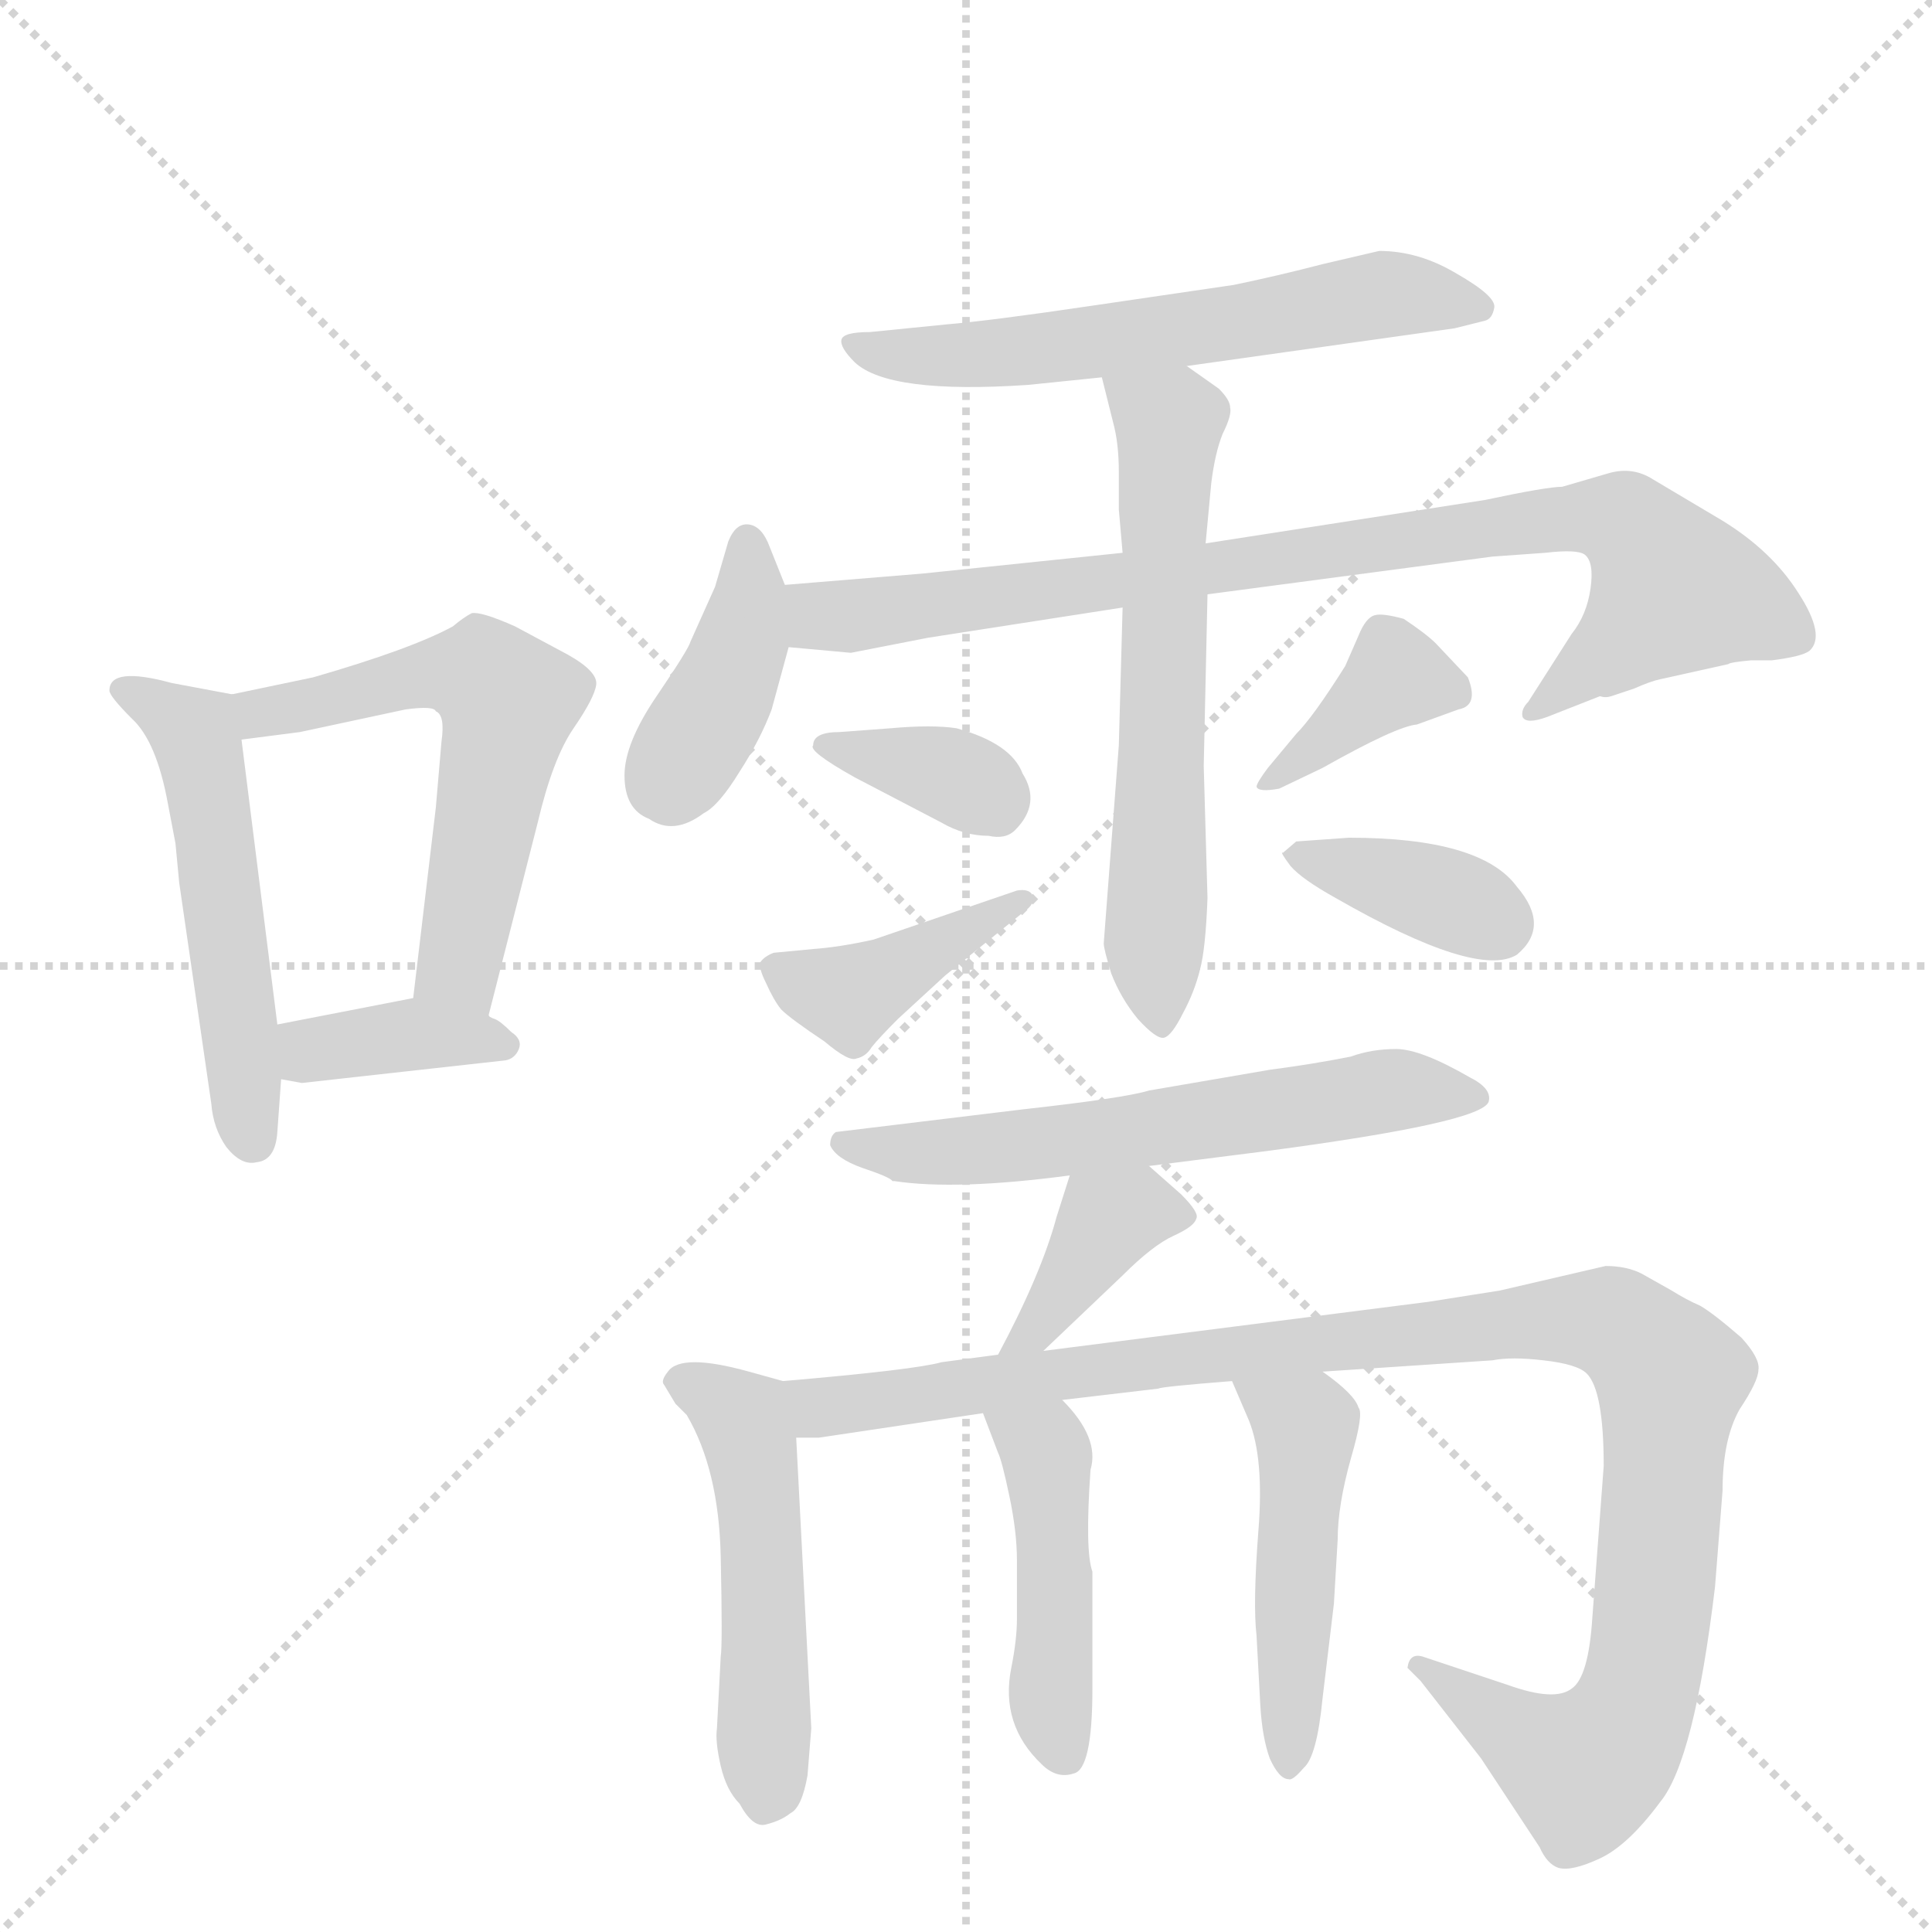 <svg version="1.1" viewBox="0 0 1024 1024" xmlns="http://www.w3.org/2000/svg">
  <g stroke="lightgray" stroke-dasharray="1,1" stroke-width="1" transform="scale(4, 4)">
    <line x1="0" y1="0" x2="256" y2="256"></line>
    <line x1="256" y1="0" x2="0" y2="256"></line>
    <line x1="128" y1="0" x2="128" y2="256"></line>
    <line x1="0" y1="128" x2="256" y2="128"></line>
  </g>
  <g transform="scale(1, -1) translate(0, -848)">
    <style type="text/css">
      
        @keyframes keyframes0 {
          from {
            stroke: blue;
            stroke-dashoffset: 516;
            stroke-width: 128;
          }
          63% {
            animation-timing-function: step-end;
            stroke: blue;
            stroke-dashoffset: 0;
            stroke-width: 128;
          }
          to {
            stroke: black;
            stroke-width: 1024;
          }
        }
        #make-me-a-hanzi-animation-0 {
          animation: keyframes0 0.67s both;
          animation-delay: 0s;
          animation-timing-function: linear;
        }
      
        @keyframes keyframes1 {
          from {
            stroke: blue;
            stroke-dashoffset: 566;
            stroke-width: 128;
          }
          65% {
            animation-timing-function: step-end;
            stroke: blue;
            stroke-dashoffset: 0;
            stroke-width: 128;
          }
          to {
            stroke: black;
            stroke-width: 1024;
          }
        }
        #make-me-a-hanzi-animation-1 {
          animation: keyframes1 0.711s both;
          animation-delay: 0.67s;
          animation-timing-function: linear;
        }
      
        @keyframes keyframes2 {
          from {
            stroke: blue;
            stroke-dashoffset: 370;
            stroke-width: 128;
          }
          55% {
            animation-timing-function: step-end;
            stroke: blue;
            stroke-dashoffset: 0;
            stroke-width: 128;
          }
          to {
            stroke: black;
            stroke-width: 1024;
          }
        }
        #make-me-a-hanzi-animation-2 {
          animation: keyframes2 0.551s both;
          animation-delay: 1.381s;
          animation-timing-function: linear;
        }
      
        @keyframes keyframes3 {
          from {
            stroke: blue;
            stroke-dashoffset: 589;
            stroke-width: 128;
          }
          66% {
            animation-timing-function: step-end;
            stroke: blue;
            stroke-dashoffset: 0;
            stroke-width: 128;
          }
          to {
            stroke: black;
            stroke-width: 1024;
          }
        }
        #make-me-a-hanzi-animation-3 {
          animation: keyframes3 0.729s both;
          animation-delay: 1.932s;
          animation-timing-function: linear;
        }
      
        @keyframes keyframes4 {
          from {
            stroke: blue;
            stroke-dashoffset: 393;
            stroke-width: 128;
          }
          56% {
            animation-timing-function: step-end;
            stroke: blue;
            stroke-dashoffset: 0;
            stroke-width: 128;
          }
          to {
            stroke: black;
            stroke-width: 1024;
          }
        }
        #make-me-a-hanzi-animation-4 {
          animation: keyframes4 0.57s both;
          animation-delay: 2.661s;
          animation-timing-function: linear;
        }
      
        @keyframes keyframes5 {
          from {
            stroke: blue;
            stroke-dashoffset: 845;
            stroke-width: 128;
          }
          73% {
            animation-timing-function: step-end;
            stroke: blue;
            stroke-dashoffset: 0;
            stroke-width: 128;
          }
          to {
            stroke: black;
            stroke-width: 1024;
          }
        }
        #make-me-a-hanzi-animation-5 {
          animation: keyframes5 0.938s both;
          animation-delay: 3.231s;
          animation-timing-function: linear;
        }
      
        @keyframes keyframes6 {
          from {
            stroke: blue;
            stroke-dashoffset: 609;
            stroke-width: 128;
          }
          66% {
            animation-timing-function: step-end;
            stroke: blue;
            stroke-dashoffset: 0;
            stroke-width: 128;
          }
          to {
            stroke: black;
            stroke-width: 1024;
          }
        }
        #make-me-a-hanzi-animation-6 {
          animation: keyframes6 0.746s both;
          animation-delay: 4.168s;
          animation-timing-function: linear;
        }
      
        @keyframes keyframes7 {
          from {
            stroke: blue;
            stroke-dashoffset: 350;
            stroke-width: 128;
          }
          53% {
            animation-timing-function: step-end;
            stroke: blue;
            stroke-dashoffset: 0;
            stroke-width: 128;
          }
          to {
            stroke: black;
            stroke-width: 1024;
          }
        }
        #make-me-a-hanzi-animation-7 {
          animation: keyframes7 0.535s both;
          animation-delay: 4.914s;
          animation-timing-function: linear;
        }
      
        @keyframes keyframes8 {
          from {
            stroke: blue;
            stroke-dashoffset: 403;
            stroke-width: 128;
          }
          57% {
            animation-timing-function: step-end;
            stroke: blue;
            stroke-dashoffset: 0;
            stroke-width: 128;
          }
          to {
            stroke: black;
            stroke-width: 1024;
          }
        }
        #make-me-a-hanzi-animation-8 {
          animation: keyframes8 0.578s both;
          animation-delay: 5.449s;
          animation-timing-function: linear;
        }
      
        @keyframes keyframes9 {
          from {
            stroke: blue;
            stroke-dashoffset: 375;
            stroke-width: 128;
          }
          55% {
            animation-timing-function: step-end;
            stroke: blue;
            stroke-dashoffset: 0;
            stroke-width: 128;
          }
          to {
            stroke: black;
            stroke-width: 1024;
          }
        }
        #make-me-a-hanzi-animation-9 {
          animation: keyframes9 0.555s both;
          animation-delay: 6.027s;
          animation-timing-function: linear;
        }
      
        @keyframes keyframes10 {
          from {
            stroke: blue;
            stroke-dashoffset: 370;
            stroke-width: 128;
          }
          55% {
            animation-timing-function: step-end;
            stroke: blue;
            stroke-dashoffset: 0;
            stroke-width: 128;
          }
          to {
            stroke: black;
            stroke-width: 1024;
          }
        }
        #make-me-a-hanzi-animation-10 {
          animation: keyframes10 0.551s both;
          animation-delay: 6.582s;
          animation-timing-function: linear;
        }
      
        @keyframes keyframes11 {
          from {
            stroke: blue;
            stroke-dashoffset: 595;
            stroke-width: 128;
          }
          66% {
            animation-timing-function: step-end;
            stroke: blue;
            stroke-dashoffset: 0;
            stroke-width: 128;
          }
          to {
            stroke: black;
            stroke-width: 1024;
          }
        }
        #make-me-a-hanzi-animation-11 {
          animation: keyframes11 0.734s both;
          animation-delay: 7.133s;
          animation-timing-function: linear;
        }
      
        @keyframes keyframes12 {
          from {
            stroke: blue;
            stroke-dashoffset: 378;
            stroke-width: 128;
          }
          55% {
            animation-timing-function: step-end;
            stroke: blue;
            stroke-dashoffset: 0;
            stroke-width: 128;
          }
          to {
            stroke: black;
            stroke-width: 1024;
          }
        }
        #make-me-a-hanzi-animation-12 {
          animation: keyframes12 0.558s both;
          animation-delay: 7.867s;
          animation-timing-function: linear;
        }
      
        @keyframes keyframes13 {
          from {
            stroke: blue;
            stroke-dashoffset: 494;
            stroke-width: 128;
          }
          62% {
            animation-timing-function: step-end;
            stroke: blue;
            stroke-dashoffset: 0;
            stroke-width: 128;
          }
          to {
            stroke: black;
            stroke-width: 1024;
          }
        }
        #make-me-a-hanzi-animation-13 {
          animation: keyframes13 0.652s both;
          animation-delay: 8.425s;
          animation-timing-function: linear;
        }
      
        @keyframes keyframes14 {
          from {
            stroke: blue;
            stroke-dashoffset: 1052;
            stroke-width: 128;
          }
          77% {
            animation-timing-function: step-end;
            stroke: blue;
            stroke-dashoffset: 0;
            stroke-width: 128;
          }
          to {
            stroke: black;
            stroke-width: 1024;
          }
        }
        #make-me-a-hanzi-animation-14 {
          animation: keyframes14 1.106s both;
          animation-delay: 9.077s;
          animation-timing-function: linear;
        }
      
        @keyframes keyframes15 {
          from {
            stroke: blue;
            stroke-dashoffset: 448;
            stroke-width: 128;
          }
          59% {
            animation-timing-function: step-end;
            stroke: blue;
            stroke-dashoffset: 0;
            stroke-width: 128;
          }
          to {
            stroke: black;
            stroke-width: 1024;
          }
        }
        #make-me-a-hanzi-animation-15 {
          animation: keyframes15 0.615s both;
          animation-delay: 10.183s;
          animation-timing-function: linear;
        }
      
        @keyframes keyframes16 {
          from {
            stroke: blue;
            stroke-dashoffset: 474;
            stroke-width: 128;
          }
          61% {
            animation-timing-function: step-end;
            stroke: blue;
            stroke-dashoffset: 0;
            stroke-width: 128;
          }
          to {
            stroke: black;
            stroke-width: 1024;
          }
        }
        #make-me-a-hanzi-animation-16 {
          animation: keyframes16 0.636s both;
          animation-delay: 10.798s;
          animation-timing-function: linear;
        }
      
    </style>
    
      <path d="M 123 480 L 91 486 Q 58 495 58 482 Q 58 479 70 467 Q 83 455 89 422 L 93 401 L 95 380 L 112 263 Q 113 250 120 240 Q 128 230 136 232 Q 146 233 147 248 L 149 276 L 147 305 L 128 456 C 125 480 125 480 123 480 Z" fill="lightgray"></path>
    
      <path d="M 259 310 L 285 412 Q 293 446 304 462 Q 315 478 316 485 Q 317 492 301 501 L 273 516 Q 255 524 250 523 Q 246 521 240 516 Q 218 504 166 489 L 123 480 C 94 474 98 452 128 456 L 159 460 L 215 472 Q 230 474 231 471 Q 236 469 234 455 L 231 420 L 219 319 C 215 289 252 281 259 310 Z" fill="lightgray"></path>
    
      <path d="M 149 276 L 160 274 L 268 286 Q 273 287 275 292 Q 277 297 271 301 Q 265 307 262 308 Q 259 309 259 310 C 238 323 238 323 219 319 L 147 305 C 118 299 119 281 149 276 Z" fill="lightgray"></path>
    
      <path d="M 654 697 L 579 686 Q 525 678 501 676 L 461 672 Q 447 672 446 668 Q 445 664 453 656 Q 471 639 545 644 L 584 648 L 629 654 L 771 674 L 787 678 Q 791 679 792 685 Q 793 691 772 703 Q 752 715 731 715 L 701 708 Q 678 702 654 697 Z" fill="lightgray"></path>
    
      <path d="M 416 538 L 408 558 Q 404 569 397 570 Q 390 571 386 561 L 379 537 L 366 508 Q 365 504 348 479 Q 331 454 331 437 Q 331 419 344 414 Q 357 405 373 417 Q 381 421 392 439 Q 403 456 409 472 L 418 505 C 423 522 423 522 416 538 Z" fill="lightgray"></path>
    
      <path d="M 595 555 L 489 544 L 416 538 C 386 536 388 508 418 505 L 451 502 L 492 510 L 595 526 L 640 533 L 791 553 L 819 555 Q 836 557 840 554 Q 845 550 843 536 Q 841 522 833 512 L 810 476 Q 806 472 807 468 Q 809 464 820 468 L 848 479 Q 851 478 854 479 L 866 483 Q 875 487 880 488 L 916 496 Q 917 497 928 498 L 939 498 Q 955 500 959 503 Q 968 511 953 534 Q 939 556 913 572 L 876 594 Q 865 601 852 597 L 828 590 Q 820 590 787 583 L 639 560 L 595 555 Z" fill="lightgray"></path>
    
      <path d="M 584 648 L 590 624 Q 593 613 593 598 L 593 578 L 595 555 L 595 526 L 593 453 L 585 348 Q 585 345 589 332 Q 594 319 603 308 Q 613 297 617 298 Q 621 299 627 311 Q 633 322 636 334 Q 639 345 640 372 L 638 442 L 640 533 L 639 560 L 642 592 Q 644 608 648 618 Q 653 628 652 632 Q 652 636 646 642 L 629 654 C 604 671 577 677 584 648 Z" fill="lightgray"></path>
    
      <path d="M 431 453 Q 428 450 453 436 L 499 412 Q 511 405 524 405 Q 533 403 538 408 Q 552 422 542 438 Q 536 454 507 462 Q 494 464 472 462 L 445 460 Q 431 460 431 453 Z" fill="lightgray"></path>
    
      <path d="M 539 376 L 463 350 Q 445 346 431 345 L 410 343 Q 405 341 403 338 Q 402 335 406 327 Q 410 318 414 313 Q 419 308 437 296 Q 450 285 454 287 Q 459 288 462 293 Q 466 298 476 308 L 501 331 L 543 365 Q 549 369 547 374 Q 545 377 539 376 Z" fill="lightgray"></path>
    
      <path d="M 687 459 L 672 441 Q 666 433 666 431 Q 667 428 678 430 L 701 441 Q 740 463 751 464 L 773 472 Q 784 474 778 489 L 761 507 Q 756 512 744 520 Q 733 523 729 522 Q 724 521 720 511 L 713 495 Q 696 468 687 459 Z" fill="lightgray"></path>
    
      <path d="M 715 404 L 687 402 L 680 396 Q 678 397 684 389 Q 690 382 708 372 Q 783 329 804 342 Q 822 357 804 378 Q 785 404 715 404 Z" fill="lightgray"></path>
    
      <path d="M 609 230 L 672 238 Q 785 253 789 264 Q 791 271 779 277 Q 753 292 740 292 Q 727 292 716 288 Q 696 284 673 281 L 609 270 Q 596 266 542 260 L 443 248 Q 440 246 440 241 Q 443 234 457 229 Q 472 224 473 222 L 474 222 Q 507 217 567 225 L 609 230 Z" fill="lightgray"></path>
    
      <path d="M 567 225 L 560 203 Q 552 173 529 130 C 515 103 531 111 553 132 L 595 172 Q 611 188 622 193 Q 633 198 634 202 Q 636 205 626 215 L 609 230 C 587 250 576 254 567 225 Z" fill="lightgray"></path>
    
      <path d="M 415 116 L 397 121 Q 361 131 354 121 Q 350 116 352 114 L 358 104 L 364 98 Q 381 69 382 23 Q 383 -24 382 -30 L 380 -68 Q 379 -75 382 -88 Q 385 -101 392 -108 Q 399 -121 406 -119 Q 414 -117 419 -113 Q 425 -110 428 -93 L 430 -68 L 422 86 C 421 114 421 114 415 116 Z" fill="lightgray"></path>
    
      <path d="M 529 130 L 499 126 Q 485 122 415 116 C 385 113 392 84 422 86 L 434 86 L 521 99 L 563 106 L 614 112 Q 615 113 653 116 L 701 121 L 791 127 Q 801 129 818 127 Q 836 125 841 120 Q 850 111 850 71 L 844 -9 Q 842 -41 833 -47 Q 824 -54 799 -45 L 754 -30 Q 747 -28 746 -36 L 753 -43 L 785 -84 L 816 -131 Q 820 -140 826 -142 Q 833 -144 848 -137 Q 863 -130 880 -107 Q 898 -85 909 7 L 913 58 Q 913 85 922 101 Q 932 116 932 122 Q 933 128 923 139 Q 908 152 901 156 Q 894 159 886 164 L 870 173 Q 862 177 851 177 L 795 164 L 757 158 L 553 132 L 529 130 Z" fill="lightgray"></path>
    
      <path d="M 521 99 L 529 78 Q 531 74 535 55 Q 539 36 539 21 L 539 -10 Q 539 -21 536 -36 Q 530 -66 552 -87 Q 560 -95 569 -92 Q 579 -90 579 -47 L 579 15 Q 575 26 578 69 Q 583 86 563 106 C 543 128 510 127 521 99 Z" fill="lightgray"></path>
    
      <path d="M 653 116 L 662 95 Q 670 75 667 37 Q 664 -2 666 -19 L 668 -56 Q 669 -73 673 -84 Q 678 -95 683 -95 Q 685 -96 691 -89 Q 698 -83 701 -52 L 707 -2 L 709 32 Q 709 50 716 75 Q 723 99 720 102 Q 718 109 701 121 C 677 139 641 144 653 116 Z" fill="lightgray"></path>
    
    
      <clipPath id="make-me-a-hanzi-clip-0">
        <path d="M 123 480 L 91 486 Q 58 495 58 482 Q 58 479 70 467 Q 83 455 89 422 L 93 401 L 95 380 L 112 263 Q 113 250 120 240 Q 128 230 136 232 Q 146 233 147 248 L 149 276 L 147 305 L 128 456 C 125 480 125 480 123 480 Z"></path>
      </clipPath>
      <path clip-path="url(#make-me-a-hanzi-clip-0)" d="M 65 482 L 104 457 L 134 245" fill="none" id="make-me-a-hanzi-animation-0" stroke-dasharray="388 776" stroke-linecap="round"></path>
    
      <clipPath id="make-me-a-hanzi-clip-1">
        <path d="M 259 310 L 285 412 Q 293 446 304 462 Q 315 478 316 485 Q 317 492 301 501 L 273 516 Q 255 524 250 523 Q 246 521 240 516 Q 218 504 166 489 L 123 480 C 94 474 98 452 128 456 L 159 460 L 215 472 Q 230 474 231 471 Q 236 469 234 455 L 231 420 L 219 319 C 215 289 252 281 259 310 Z"></path>
      </clipPath>
      <path clip-path="url(#make-me-a-hanzi-clip-1)" d="M 131 475 L 150 471 L 231 492 L 257 489 L 270 476 L 244 335 L 254 319" fill="none" id="make-me-a-hanzi-animation-1" stroke-dasharray="438 876" stroke-linecap="round"></path>
    
      <clipPath id="make-me-a-hanzi-clip-2">
        <path d="M 149 276 L 160 274 L 268 286 Q 273 287 275 292 Q 277 297 271 301 Q 265 307 262 308 Q 259 309 259 310 C 238 323 238 323 219 319 L 147 305 C 118 299 119 281 149 276 Z"></path>
      </clipPath>
      <path clip-path="url(#make-me-a-hanzi-clip-2)" d="M 156 284 L 172 293 L 222 300 L 267 294" fill="none" id="make-me-a-hanzi-animation-2" stroke-dasharray="242 484" stroke-linecap="round"></path>
    
      <clipPath id="make-me-a-hanzi-clip-3">
        <path d="M 654 697 L 579 686 Q 525 678 501 676 L 461 672 Q 447 672 446 668 Q 445 664 453 656 Q 471 639 545 644 L 584 648 L 629 654 L 771 674 L 787 678 Q 791 679 792 685 Q 793 691 772 703 Q 752 715 731 715 L 701 708 Q 678 702 654 697 Z"></path>
      </clipPath>
      <path clip-path="url(#make-me-a-hanzi-clip-3)" d="M 455 665 L 481 659 L 533 660 L 736 692 L 784 685" fill="none" id="make-me-a-hanzi-animation-3" stroke-dasharray="461 922" stroke-linecap="round"></path>
    
      <clipPath id="make-me-a-hanzi-clip-4">
        <path d="M 416 538 L 408 558 Q 404 569 397 570 Q 390 571 386 561 L 379 537 L 366 508 Q 365 504 348 479 Q 331 454 331 437 Q 331 419 344 414 Q 357 405 373 417 Q 381 421 392 439 Q 403 456 409 472 L 418 505 C 423 522 423 522 416 538 Z"></path>
      </clipPath>
      <path clip-path="url(#make-me-a-hanzi-clip-4)" d="M 396 560 L 398 531 L 392 505 L 353 434" fill="none" id="make-me-a-hanzi-animation-4" stroke-dasharray="265 530" stroke-linecap="round"></path>
    
      <clipPath id="make-me-a-hanzi-clip-5">
        <path d="M 595 555 L 489 544 L 416 538 C 386 536 388 508 418 505 L 451 502 L 492 510 L 595 526 L 640 533 L 791 553 L 819 555 Q 836 557 840 554 Q 845 550 843 536 Q 841 522 833 512 L 810 476 Q 806 472 807 468 Q 809 464 820 468 L 848 479 Q 851 478 854 479 L 866 483 Q 875 487 880 488 L 916 496 Q 917 497 928 498 L 939 498 Q 955 500 959 503 Q 968 511 953 534 Q 939 556 913 572 L 876 594 Q 865 601 852 597 L 828 590 Q 820 590 787 583 L 639 560 L 595 555 Z"></path>
      </clipPath>
      <path clip-path="url(#make-me-a-hanzi-clip-5)" d="M 424 533 L 435 521 L 447 521 L 799 571 L 861 571 L 888 535 L 814 470" fill="none" id="make-me-a-hanzi-animation-5" stroke-dasharray="717 1434" stroke-linecap="round"></path>
    
      <clipPath id="make-me-a-hanzi-clip-6">
        <path d="M 584 648 L 590 624 Q 593 613 593 598 L 593 578 L 595 555 L 595 526 L 593 453 L 585 348 Q 585 345 589 332 Q 594 319 603 308 Q 613 297 617 298 Q 621 299 627 311 Q 633 322 636 334 Q 639 345 640 372 L 638 442 L 640 533 L 639 560 L 642 592 Q 644 608 648 618 Q 653 628 652 632 Q 652 636 646 642 L 629 654 C 604 671 577 677 584 648 Z"></path>
      </clipPath>
      <path clip-path="url(#make-me-a-hanzi-clip-6)" d="M 592 644 L 620 620 L 612 350 L 616 304" fill="none" id="make-me-a-hanzi-animation-6" stroke-dasharray="481 962" stroke-linecap="round"></path>
    
      <clipPath id="make-me-a-hanzi-clip-7">
        <path d="M 431 453 Q 428 450 453 436 L 499 412 Q 511 405 524 405 Q 533 403 538 408 Q 552 422 542 438 Q 536 454 507 462 Q 494 464 472 462 L 445 460 Q 431 460 431 453 Z"></path>
      </clipPath>
      <path clip-path="url(#make-me-a-hanzi-clip-7)" d="M 439 454 L 500 439 L 527 423" fill="none" id="make-me-a-hanzi-animation-7" stroke-dasharray="222 444" stroke-linecap="round"></path>
    
      <clipPath id="make-me-a-hanzi-clip-8">
        <path d="M 539 376 L 463 350 Q 445 346 431 345 L 410 343 Q 405 341 403 338 Q 402 335 406 327 Q 410 318 414 313 Q 419 308 437 296 Q 450 285 454 287 Q 459 288 462 293 Q 466 298 476 308 L 501 331 L 543 365 Q 549 369 547 374 Q 545 377 539 376 Z"></path>
      </clipPath>
      <path clip-path="url(#make-me-a-hanzi-clip-8)" d="M 411 334 L 450 320 L 542 371" fill="none" id="make-me-a-hanzi-animation-8" stroke-dasharray="275 550" stroke-linecap="round"></path>
    
      <clipPath id="make-me-a-hanzi-clip-9">
        <path d="M 687 459 L 672 441 Q 666 433 666 431 Q 667 428 678 430 L 701 441 Q 740 463 751 464 L 773 472 Q 784 474 778 489 L 761 507 Q 756 512 744 520 Q 733 523 729 522 Q 724 521 720 511 L 713 495 Q 696 468 687 459 Z"></path>
      </clipPath>
      <path clip-path="url(#make-me-a-hanzi-clip-9)" d="M 771 482 L 739 488 L 672 434" fill="none" id="make-me-a-hanzi-animation-9" stroke-dasharray="247 494" stroke-linecap="round"></path>
    
      <clipPath id="make-me-a-hanzi-clip-10">
        <path d="M 715 404 L 687 402 L 680 396 Q 678 397 684 389 Q 690 382 708 372 Q 783 329 804 342 Q 822 357 804 378 Q 785 404 715 404 Z"></path>
      </clipPath>
      <path clip-path="url(#make-me-a-hanzi-clip-10)" d="M 687 395 L 759 375 L 794 358" fill="none" id="make-me-a-hanzi-animation-10" stroke-dasharray="242 484" stroke-linecap="round"></path>
    
      <clipPath id="make-me-a-hanzi-clip-11">
        <path d="M 609 230 L 672 238 Q 785 253 789 264 Q 791 271 779 277 Q 753 292 740 292 Q 727 292 716 288 Q 696 284 673 281 L 609 270 Q 596 266 542 260 L 443 248 Q 440 246 440 241 Q 443 234 457 229 Q 472 224 473 222 L 474 222 Q 507 217 567 225 L 609 230 Z"></path>
      </clipPath>
      <path clip-path="url(#make-me-a-hanzi-clip-11)" d="M 448 242 L 521 238 L 735 270 L 784 266" fill="none" id="make-me-a-hanzi-animation-11" stroke-dasharray="467 934" stroke-linecap="round"></path>
    
      <clipPath id="make-me-a-hanzi-clip-12">
        <path d="M 567 225 L 560 203 Q 552 173 529 130 C 515 103 531 111 553 132 L 595 172 Q 611 188 622 193 Q 633 198 634 202 Q 636 205 626 215 L 609 230 C 587 250 576 254 567 225 Z"></path>
      </clipPath>
      <path clip-path="url(#make-me-a-hanzi-clip-12)" d="M 623 204 L 601 207 L 587 201 L 551 145 L 534 138" fill="none" id="make-me-a-hanzi-animation-12" stroke-dasharray="250 500" stroke-linecap="round"></path>
    
      <clipPath id="make-me-a-hanzi-clip-13">
        <path d="M 415 116 L 397 121 Q 361 131 354 121 Q 350 116 352 114 L 358 104 L 364 98 Q 381 69 382 23 Q 383 -24 382 -30 L 380 -68 Q 379 -75 382 -88 Q 385 -101 392 -108 Q 399 -121 406 -119 Q 414 -117 419 -113 Q 425 -110 428 -93 L 430 -68 L 422 86 C 421 114 421 114 415 116 Z"></path>
      </clipPath>
      <path clip-path="url(#make-me-a-hanzi-clip-13)" d="M 363 115 L 394 96 L 399 77 L 406 -105" fill="none" id="make-me-a-hanzi-animation-13" stroke-dasharray="366 732" stroke-linecap="round"></path>
    
      <clipPath id="make-me-a-hanzi-clip-14">
        <path d="M 529 130 L 499 126 Q 485 122 415 116 C 385 113 392 84 422 86 L 434 86 L 521 99 L 563 106 L 614 112 Q 615 113 653 116 L 701 121 L 791 127 Q 801 129 818 127 Q 836 125 841 120 Q 850 111 850 71 L 844 -9 Q 842 -41 833 -47 Q 824 -54 799 -45 L 754 -30 Q 747 -28 746 -36 L 753 -43 L 785 -84 L 816 -131 Q 820 -140 826 -142 Q 833 -144 848 -137 Q 863 -130 880 -107 Q 898 -85 909 7 L 913 58 Q 913 85 922 101 Q 932 116 932 122 Q 933 128 923 139 Q 908 152 901 156 Q 894 159 886 164 L 870 173 Q 862 177 851 177 L 795 164 L 757 158 L 553 132 L 529 130 Z"></path>
      </clipPath>
      <path clip-path="url(#make-me-a-hanzi-clip-14)" d="M 426 111 L 439 102 L 806 148 L 859 144 L 881 124 L 885 110 L 872 -38 L 857 -74 L 839 -90 L 753 -36" fill="none" id="make-me-a-hanzi-animation-14" stroke-dasharray="924 1848" stroke-linecap="round"></path>
    
      <clipPath id="make-me-a-hanzi-clip-15">
        <path d="M 521 99 L 529 78 Q 531 74 535 55 Q 539 36 539 21 L 539 -10 Q 539 -21 536 -36 Q 530 -66 552 -87 Q 560 -95 569 -92 Q 579 -90 579 -47 L 579 15 Q 575 26 578 69 Q 583 86 563 106 C 543 128 510 127 521 99 Z"></path>
      </clipPath>
      <path clip-path="url(#make-me-a-hanzi-clip-15)" d="M 529 96 L 555 76 L 557 -53 L 564 -82" fill="none" id="make-me-a-hanzi-animation-15" stroke-dasharray="320 640" stroke-linecap="round"></path>
    
      <clipPath id="make-me-a-hanzi-clip-16">
        <path d="M 653 116 L 662 95 Q 670 75 667 37 Q 664 -2 666 -19 L 668 -56 Q 669 -73 673 -84 Q 678 -95 683 -95 Q 685 -96 691 -89 Q 698 -83 701 -52 L 707 -2 L 709 32 Q 709 50 716 75 Q 723 99 720 102 Q 718 109 701 121 C 677 139 641 144 653 116 Z"></path>
      </clipPath>
      <path clip-path="url(#make-me-a-hanzi-clip-16)" d="M 659 113 L 693 91 L 682 -86" fill="none" id="make-me-a-hanzi-animation-16" stroke-dasharray="346 692" stroke-linecap="round"></path>
    
  </g>
</svg>